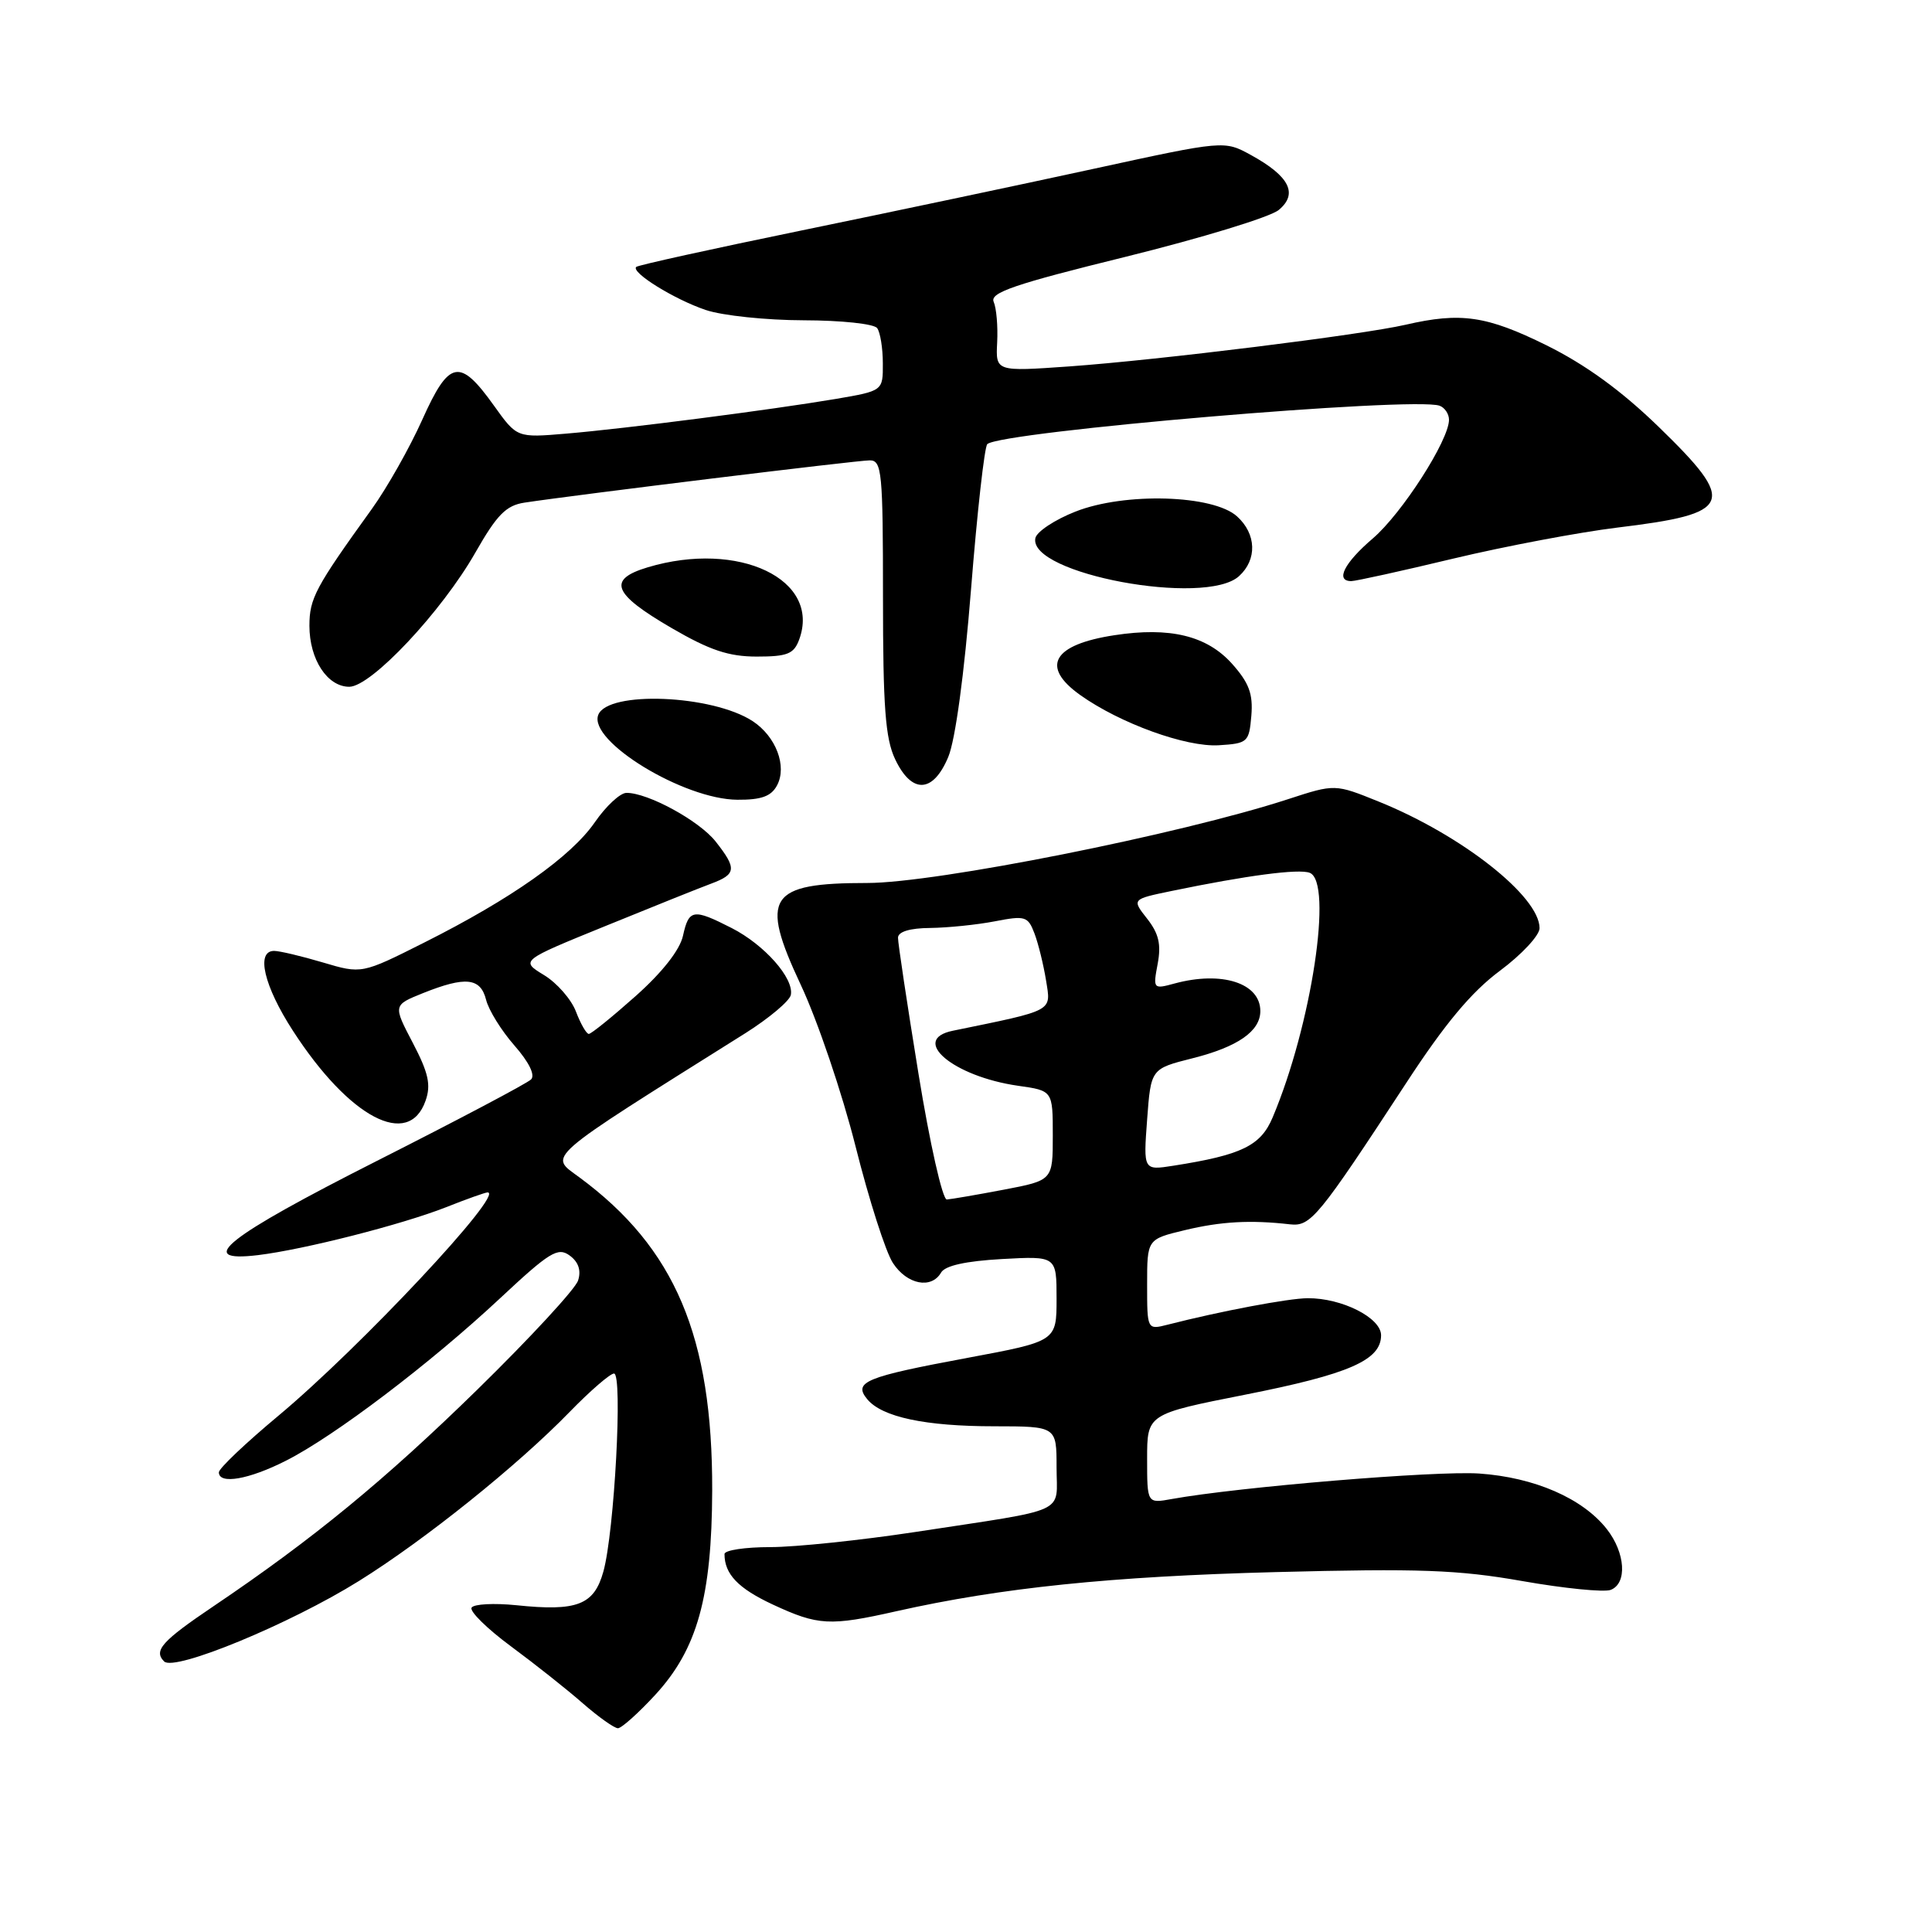 <?xml version="1.0" encoding="UTF-8" standalone="no"?>
<!DOCTYPE svg PUBLIC "-//W3C//DTD SVG 1.1//EN" "http://www.w3.org/Graphics/SVG/1.1/DTD/svg11.dtd" >
<svg xmlns="http://www.w3.org/2000/svg" xmlns:xlink="http://www.w3.org/1999/xlink" version="1.1" viewBox="0 0 256 256">
 <g >
 <path fill="currentColor"
d=" M 86.82 224.58 C 92.40 218.52 94.32 211.62 94.37 197.50 C 94.42 177.09 89.45 165.36 76.78 156.01 C 72.72 153.01 71.64 153.94 98.77 136.90 C 101.92 134.91 104.63 132.63 104.79 131.83 C 105.22 129.63 101.30 125.19 96.95 122.97 C 91.85 120.37 91.28 120.46 90.50 123.99 C 90.09 125.87 87.76 128.84 84.22 131.99 C 81.13 134.74 78.34 137.00 78.02 137.00 C 77.70 137.00 76.94 135.67 76.32 134.05 C 75.71 132.43 73.80 130.24 72.08 129.20 C 68.95 127.29 68.95 127.29 80.23 122.70 C 86.43 120.17 92.74 117.64 94.25 117.08 C 97.57 115.84 97.65 115.09 94.83 111.51 C 92.66 108.75 85.83 105.03 83.00 105.06 C 82.17 105.07 80.29 106.82 78.82 108.95 C 75.67 113.51 67.75 119.10 56.22 124.89 C 47.93 129.06 47.93 129.06 42.78 127.53 C 39.95 126.69 37.04 126.00 36.32 126.00 C 33.88 126.00 34.97 130.65 38.82 136.59 C 46.28 148.12 54.15 152.26 56.39 145.85 C 57.13 143.75 56.78 142.17 54.70 138.19 C 52.08 133.19 52.08 133.19 56.06 131.59 C 61.69 129.34 63.67 129.55 64.41 132.48 C 64.75 133.85 66.44 136.57 68.16 138.53 C 70.10 140.74 70.94 142.46 70.37 143.03 C 69.85 143.55 60.67 148.40 49.97 153.81 C 29.97 163.93 25.67 167.33 34.19 166.31 C 40.29 165.57 53.20 162.28 59.09 159.97 C 61.83 158.88 64.31 158.00 64.61 158.00 C 66.98 158.00 47.73 178.55 36.87 187.61 C 32.54 191.22 29.00 194.58 29.00 195.09 C 29.00 196.73 32.98 196.05 37.91 193.54 C 44.33 190.29 57.00 180.68 66.25 172.04 C 72.82 165.90 73.92 165.22 75.48 166.36 C 76.65 167.21 77.03 168.34 76.60 169.67 C 76.25 170.79 70.23 177.30 63.23 184.15 C 50.97 196.14 41.46 203.95 28.31 212.82 C 21.45 217.45 20.31 218.71 21.75 220.15 C 23.11 221.51 38.42 215.19 47.56 209.49 C 56.28 204.06 68.57 194.20 75.46 187.11 C 78.19 184.30 80.85 182.00 81.36 182.00 C 82.54 182.00 81.41 203.02 79.95 208.24 C 78.72 212.67 76.48 213.54 68.42 212.70 C 65.46 212.40 62.78 212.54 62.49 213.02 C 62.19 213.50 64.55 215.82 67.72 218.16 C 70.90 220.51 75.19 223.91 77.25 225.72 C 79.32 227.52 81.40 229.00 81.88 229.00 C 82.35 229.00 84.58 227.01 86.82 224.58 Z  M 118.80 213.49 C 132.66 210.38 147.19 208.88 169.05 208.31 C 188.06 207.82 193.19 208.00 201.72 209.50 C 207.28 210.48 212.55 211.00 213.42 210.67 C 215.64 209.82 215.38 205.76 212.91 202.61 C 209.70 198.53 203.33 195.76 196.00 195.25 C 190.26 194.86 164.10 197.03 155.25 198.63 C 152.00 199.22 152.00 199.22 152.00 193.30 C 152.00 187.37 152.00 187.37 165.00 184.80 C 178.77 182.08 183.00 180.23 183.00 176.93 C 183.00 174.61 177.80 171.99 173.28 172.02 C 170.75 172.03 161.70 173.74 154.75 175.52 C 152.00 176.22 152.00 176.22 152.00 170.21 C 152.00 164.20 152.00 164.20 157.00 163.00 C 161.79 161.85 165.69 161.63 170.93 162.23 C 173.68 162.54 174.65 161.35 186.32 143.52 C 191.47 135.63 194.98 131.43 198.75 128.63 C 201.64 126.48 204.00 123.94 204.00 122.99 C 204.00 118.78 193.69 110.66 182.70 106.22 C 176.89 103.87 176.89 103.87 170.69 105.89 C 156.38 110.56 124.03 117.00 114.92 117.00 C 101.82 117.00 100.63 118.81 106.09 130.46 C 108.33 135.22 111.60 144.88 113.37 151.92 C 115.14 158.96 117.36 165.91 118.32 167.36 C 120.18 170.21 123.41 170.85 124.70 168.62 C 125.23 167.70 127.98 167.10 132.75 166.83 C 140.00 166.43 140.00 166.43 140.00 172.08 C 140.00 177.72 140.00 177.72 128.22 179.92 C 114.63 182.45 113.02 183.11 114.92 185.41 C 116.88 187.77 122.60 188.99 131.75 188.99 C 140.00 189.00 140.00 189.00 140.00 194.42 C 140.00 200.72 141.91 199.84 121.32 202.99 C 114.07 204.09 105.40 205.00 102.07 205.00 C 98.73 205.00 96.00 205.41 96.00 205.92 C 96.00 208.58 97.81 210.47 102.40 212.61 C 108.41 215.40 109.94 215.49 118.80 213.49 Z  M 102.96 104.07 C 104.32 101.53 102.82 97.59 99.74 95.56 C 94.38 92.05 80.52 91.49 79.27 94.73 C 77.94 98.21 90.60 105.93 97.71 105.97 C 100.88 105.99 102.19 105.52 102.96 104.07 Z  M 125.65 100.30 C 126.59 98.05 127.77 89.33 128.67 78.05 C 129.48 67.85 130.45 59.21 130.82 58.85 C 132.57 57.19 187.35 52.53 190.75 53.76 C 191.44 54.01 192.00 54.85 192.00 55.62 C 192.00 58.33 185.76 68.05 181.90 71.35 C 178.11 74.59 176.90 77.00 179.05 77.00 C 179.63 77.00 185.73 75.66 192.60 74.01 C 199.47 72.37 209.23 70.53 214.29 69.91 C 229.68 68.05 230.23 66.70 219.75 56.53 C 214.81 51.74 210.08 48.31 204.91 45.75 C 196.99 41.84 193.57 41.34 186.25 43.03 C 180.39 44.38 153.58 47.70 141.72 48.55 C 131.93 49.24 131.93 49.24 132.13 45.37 C 132.24 43.24 132.03 40.83 131.67 40.00 C 131.13 38.78 134.36 37.67 149.18 34.02 C 159.17 31.55 168.28 28.77 169.43 27.83 C 172.04 25.68 170.87 23.35 165.77 20.55 C 162.22 18.60 162.22 18.60 144.86 22.38 C 135.31 24.46 117.87 28.14 106.10 30.56 C 94.34 32.98 84.52 35.14 84.30 35.37 C 83.58 36.09 89.35 39.67 93.50 41.07 C 95.70 41.82 101.55 42.43 106.50 42.44 C 111.48 42.45 115.83 42.91 116.23 43.48 C 116.64 44.04 116.98 46.14 116.98 48.15 C 117.00 51.79 117.00 51.79 110.75 52.86 C 102.16 54.31 82.86 56.80 75.00 57.46 C 68.50 58.01 68.50 58.01 65.46 53.76 C 60.91 47.39 59.52 47.66 55.95 55.62 C 54.28 59.34 51.27 64.66 49.27 67.44 C 41.79 77.82 41.00 79.29 41.00 82.92 C 41.00 87.37 43.37 91.00 46.28 91.00 C 49.18 91.00 58.53 81.05 63.00 73.20 C 65.85 68.20 67.06 66.97 69.50 66.60 C 76.36 65.56 113.64 60.99 115.25 61.00 C 116.85 61.00 117.00 62.53 117.00 79.10 C 117.00 93.68 117.31 97.86 118.61 100.60 C 120.81 105.24 123.64 105.12 125.65 100.30 Z  M 165.81 94.83 C 166.05 91.94 165.50 90.47 163.25 87.95 C 159.92 84.23 155.01 83.04 147.66 84.17 C 139.49 85.42 137.83 88.32 143.14 92.10 C 148.41 95.85 157.16 99.02 161.50 98.75 C 165.33 98.51 165.51 98.35 165.81 94.83 Z  M 105.89 84.76 C 108.84 76.78 97.89 71.56 85.83 75.17 C 80.43 76.79 81.17 78.67 89.01 83.23 C 94.05 86.16 96.56 87.00 100.28 87.00 C 104.33 87.00 105.19 86.65 105.89 84.76 Z  M 164.17 76.35 C 166.60 74.15 166.49 70.75 163.91 68.42 C 160.75 65.56 149.04 65.21 142.50 67.79 C 139.75 68.87 137.36 70.46 137.19 71.31 C 136.25 76.03 159.69 80.40 164.17 76.35 Z  M 121.70 142.25 C 120.20 133.04 118.98 124.94 118.99 124.25 C 119.00 123.46 120.55 122.98 123.25 122.96 C 125.59 122.93 129.44 122.54 131.82 122.08 C 135.84 121.30 136.21 121.41 137.07 123.68 C 137.58 125.02 138.27 127.83 138.61 129.93 C 139.27 134.08 139.80 133.80 126.25 136.58 C 120.51 137.75 126.31 142.64 134.90 143.87 C 139.50 144.52 139.50 144.52 139.50 150.46 C 139.50 156.40 139.50 156.40 133.00 157.64 C 129.43 158.32 126.03 158.90 125.46 158.94 C 124.89 158.97 123.21 151.55 121.70 142.25 Z  M 152.00 148.35 C 152.50 141.62 152.50 141.62 158.00 140.23 C 164.01 138.72 167.00 136.64 167.00 133.97 C 167.00 130.26 161.90 128.62 155.63 130.32 C 152.81 131.09 152.77 131.04 153.40 127.70 C 153.88 125.13 153.54 123.69 152.00 121.73 C 149.97 119.15 149.97 119.15 155.24 118.06 C 165.19 116.00 172.08 115.09 173.54 115.65 C 176.67 116.85 173.79 135.86 168.63 148.07 C 167.05 151.82 164.54 153.04 155.50 154.46 C 151.50 155.09 151.50 155.09 152.00 148.35 Z "/>
</g>
</svg>